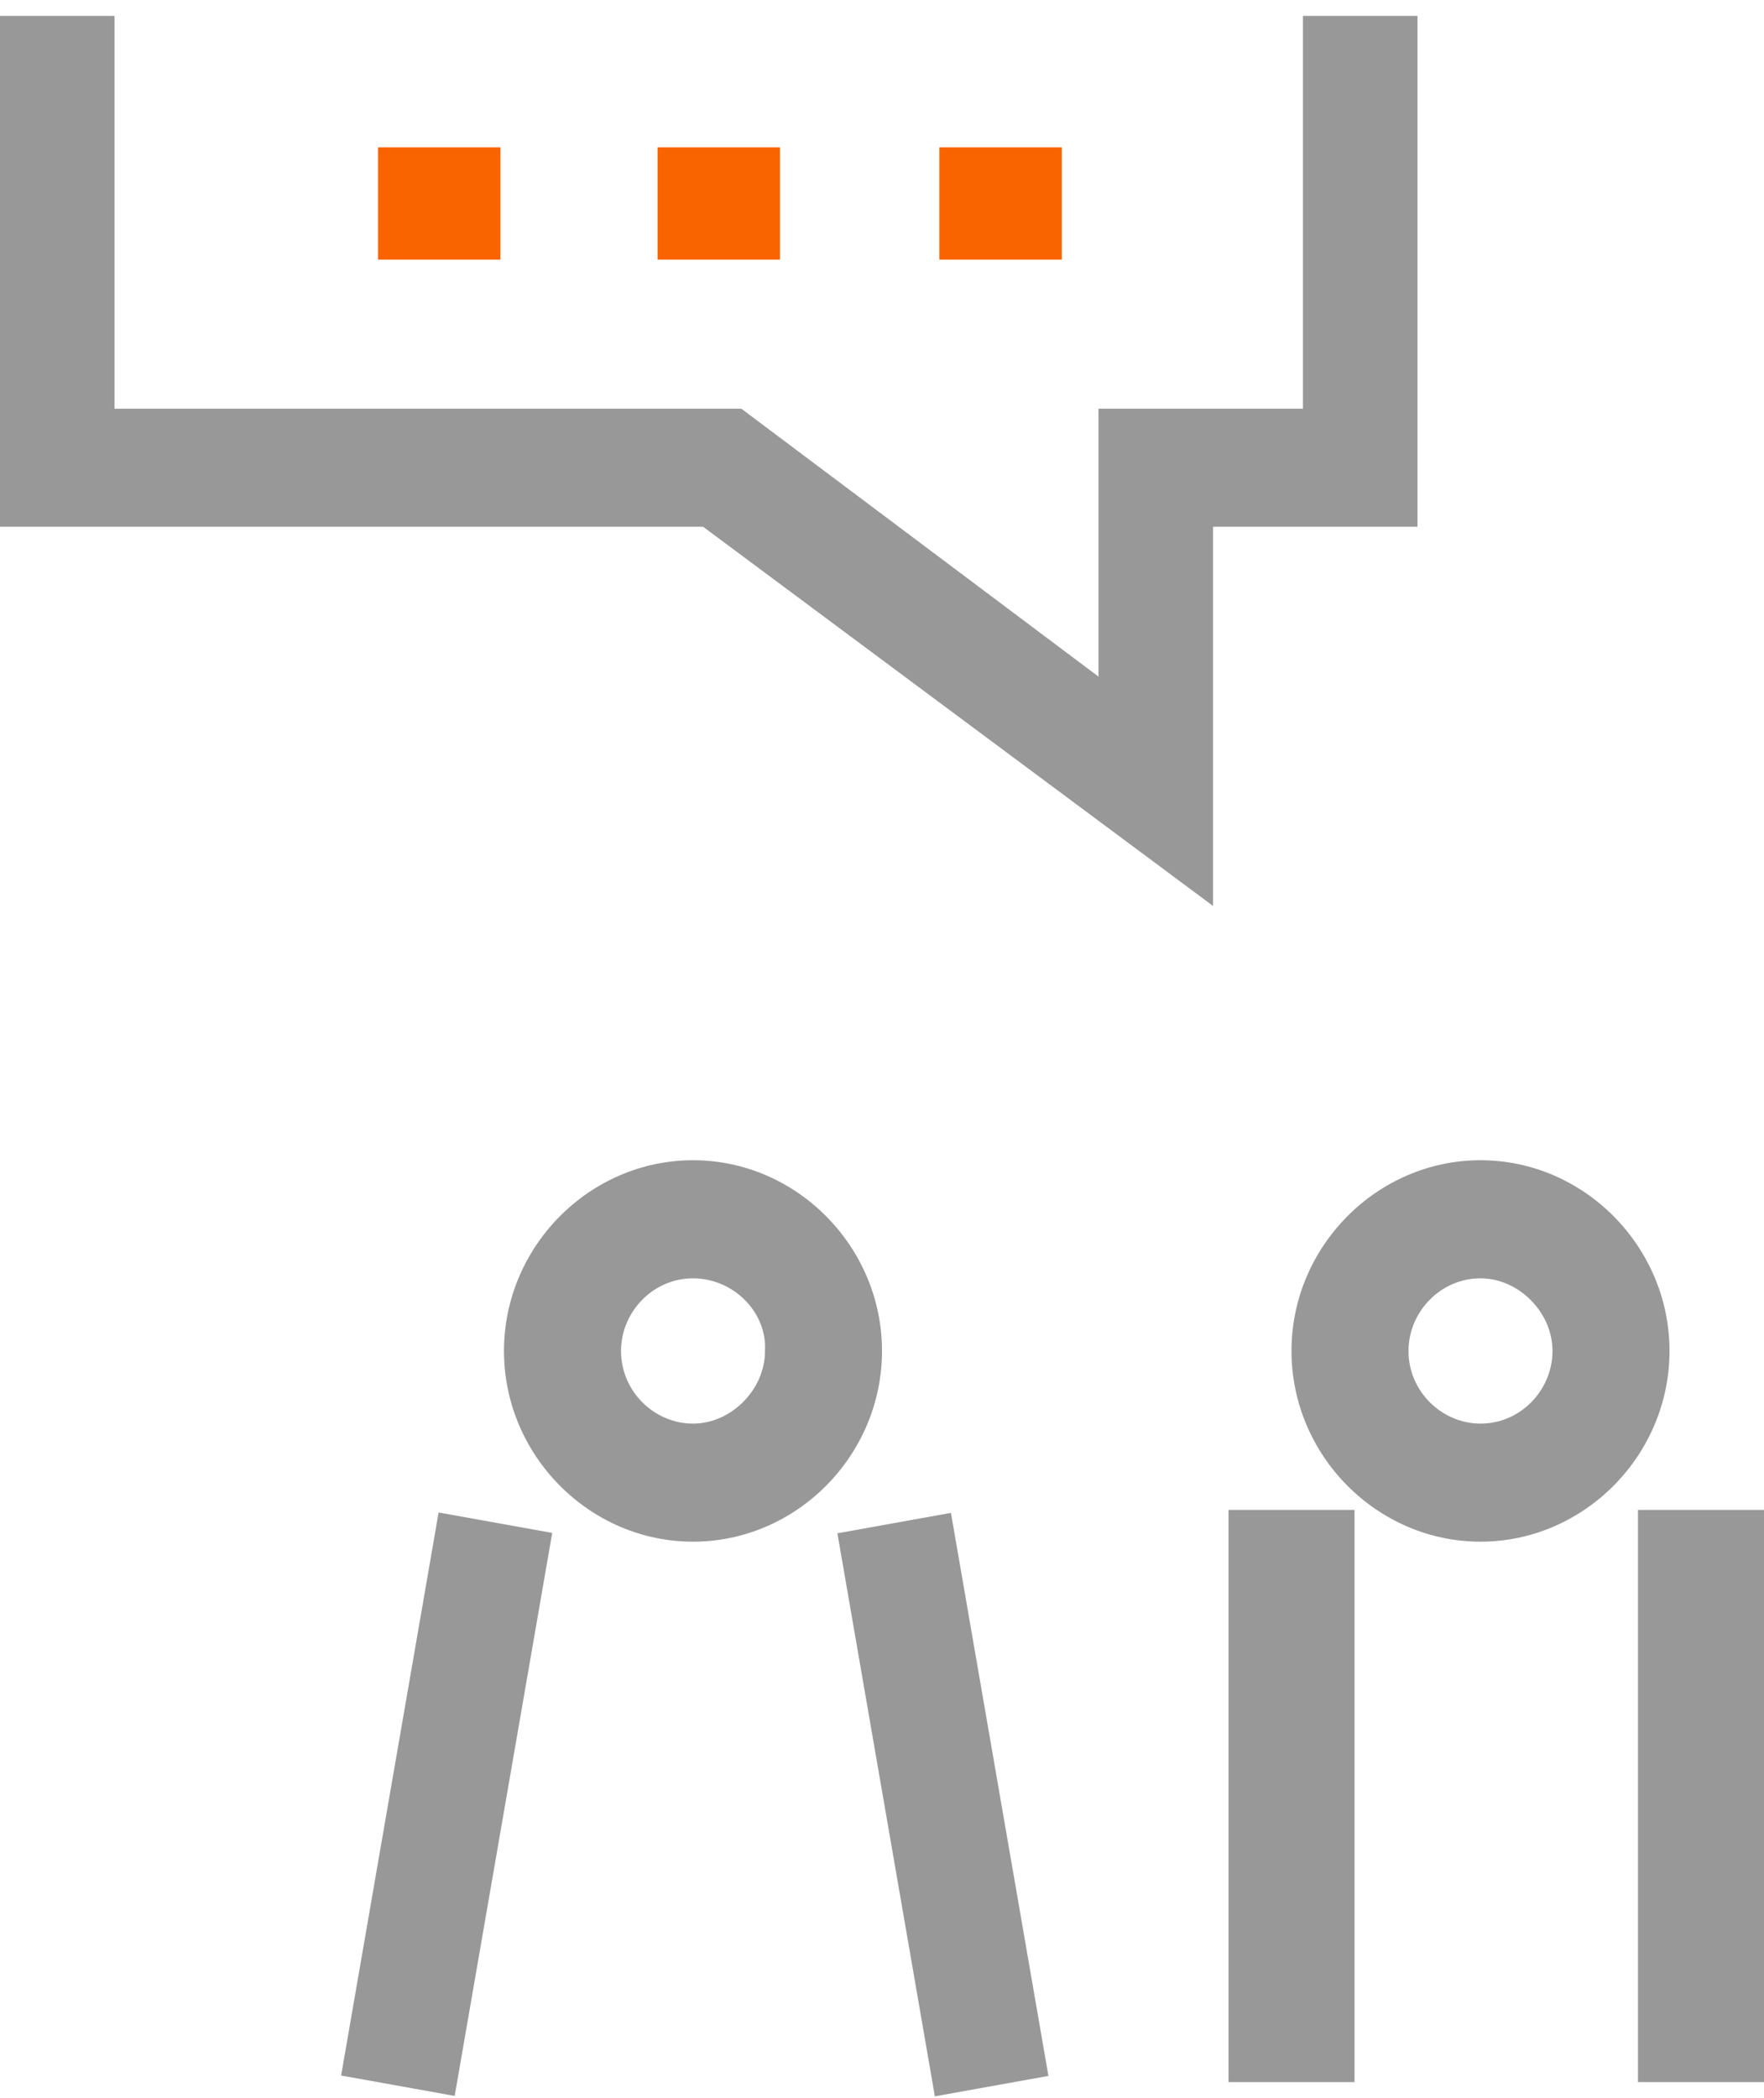 <?xml version="1.0" encoding="UTF-8"?>
<svg width="37px" height="44px" viewBox="0 0 37 44" version="1.1" xmlns="http://www.w3.org/2000/svg" xmlns:xlink="http://www.w3.org/1999/xlink">
    <!-- Generator: Sketch 55.2 (78181) - https://sketchapp.com -->
    <title>ic_inquiry</title>
    <desc>Created with Sketch.</desc>
    <g id="ALL-PAGE-PC" stroke="none" stroke-width="1" fill="none" fill-rule="evenodd">
        <g id="customer-service" transform="translate(-586, -316)" fill-rule="nonzero">
            <g id="Group-2-Copy" transform="translate(570, 290)">
                <g id="Group-5" transform="translate(16, 26)">
                    <g id="ic_inquiry">
                        <path d="M31.054,32.333 C28.883,32.333 27.089,30.524 27.089,28.333 C27.089,26.143 28.883,24.333 31.054,24.333 C33.224,24.333 35.018,26.143 35.018,28.333 C35.018,30.524 33.224,32.333 31.054,32.333 Z M31.054,26.81 C30.204,26.81 29.543,27.524 29.543,28.333 C29.543,29.19 30.251,29.857 31.054,29.857 C31.903,29.857 32.564,29.143 32.564,28.333 C32.564,27.524 31.856,26.81 31.054,26.81 Z" id="Shape" fill="#989898"></path>
                        <rect id="Rectangle" fill="#989898" x="34.357" y="31.667" width="2.643" height="12"></rect>
                        <rect id="Rectangle" fill="#989898" x="25.768" y="31.667" width="2.643" height="12"></rect>
                        <path d="M14.536,32.333 C12.365,32.333 10.571,30.524 10.571,28.333 C10.571,26.143 12.365,24.333 14.536,24.333 C16.707,24.333 18.5,26.143 18.5,28.333 C18.5,30.524 16.707,32.333 14.536,32.333 Z M14.536,26.81 C13.686,26.81 13.026,27.524 13.026,28.333 C13.026,29.19 13.733,29.857 14.536,29.857 C15.338,29.857 16.046,29.143 16.046,28.333 C16.093,27.524 15.385,26.81 14.536,26.81 Z" id="Shape" fill="#989898"></path>
                        <polygon id="Rectangle" fill="#989898" transform="translate(19.778, 37.847) rotate(-100.009) translate(-19.778, -37.847) " points="13.782 36.617 25.766 36.656 25.774 39.076 13.79 39.037"></polygon>
                        <polygon id="Rectangle" fill="#989898" transform="translate(9.369, 37.839) rotate(-169.991) translate(-9.369, -37.839) " points="8.14 31.843 10.56 31.851 10.599 43.835 8.178 43.827"></polygon>
                        <polygon id="Path" fill="#989898" points="25.444 19 14.748 11.048 0 11.048 0 0.333 2.403 0.333 2.403 8.571 15.549 8.571 23.041 14.19 23.041 8.571 27.329 8.571 27.329 0.333 29.732 0.333 29.732 11.048 25.444 11.048"></polygon>
                        <g id="Group" transform="translate(7.929, 3)" fill="#FA6400">
                            <rect id="Rectangle" x="0" y="0.089" width="2.568" height="2.356"></rect>
                            <rect id="Rectangle" x="5.863" y="0.089" width="2.568" height="2.356"></rect>
                            <rect id="Rectangle" x="11.774" y="0.089" width="2.568" height="2.356"></rect>
                        </g>
                    </g>
                </g>
            </g>
        </g>
    </g>
</svg>